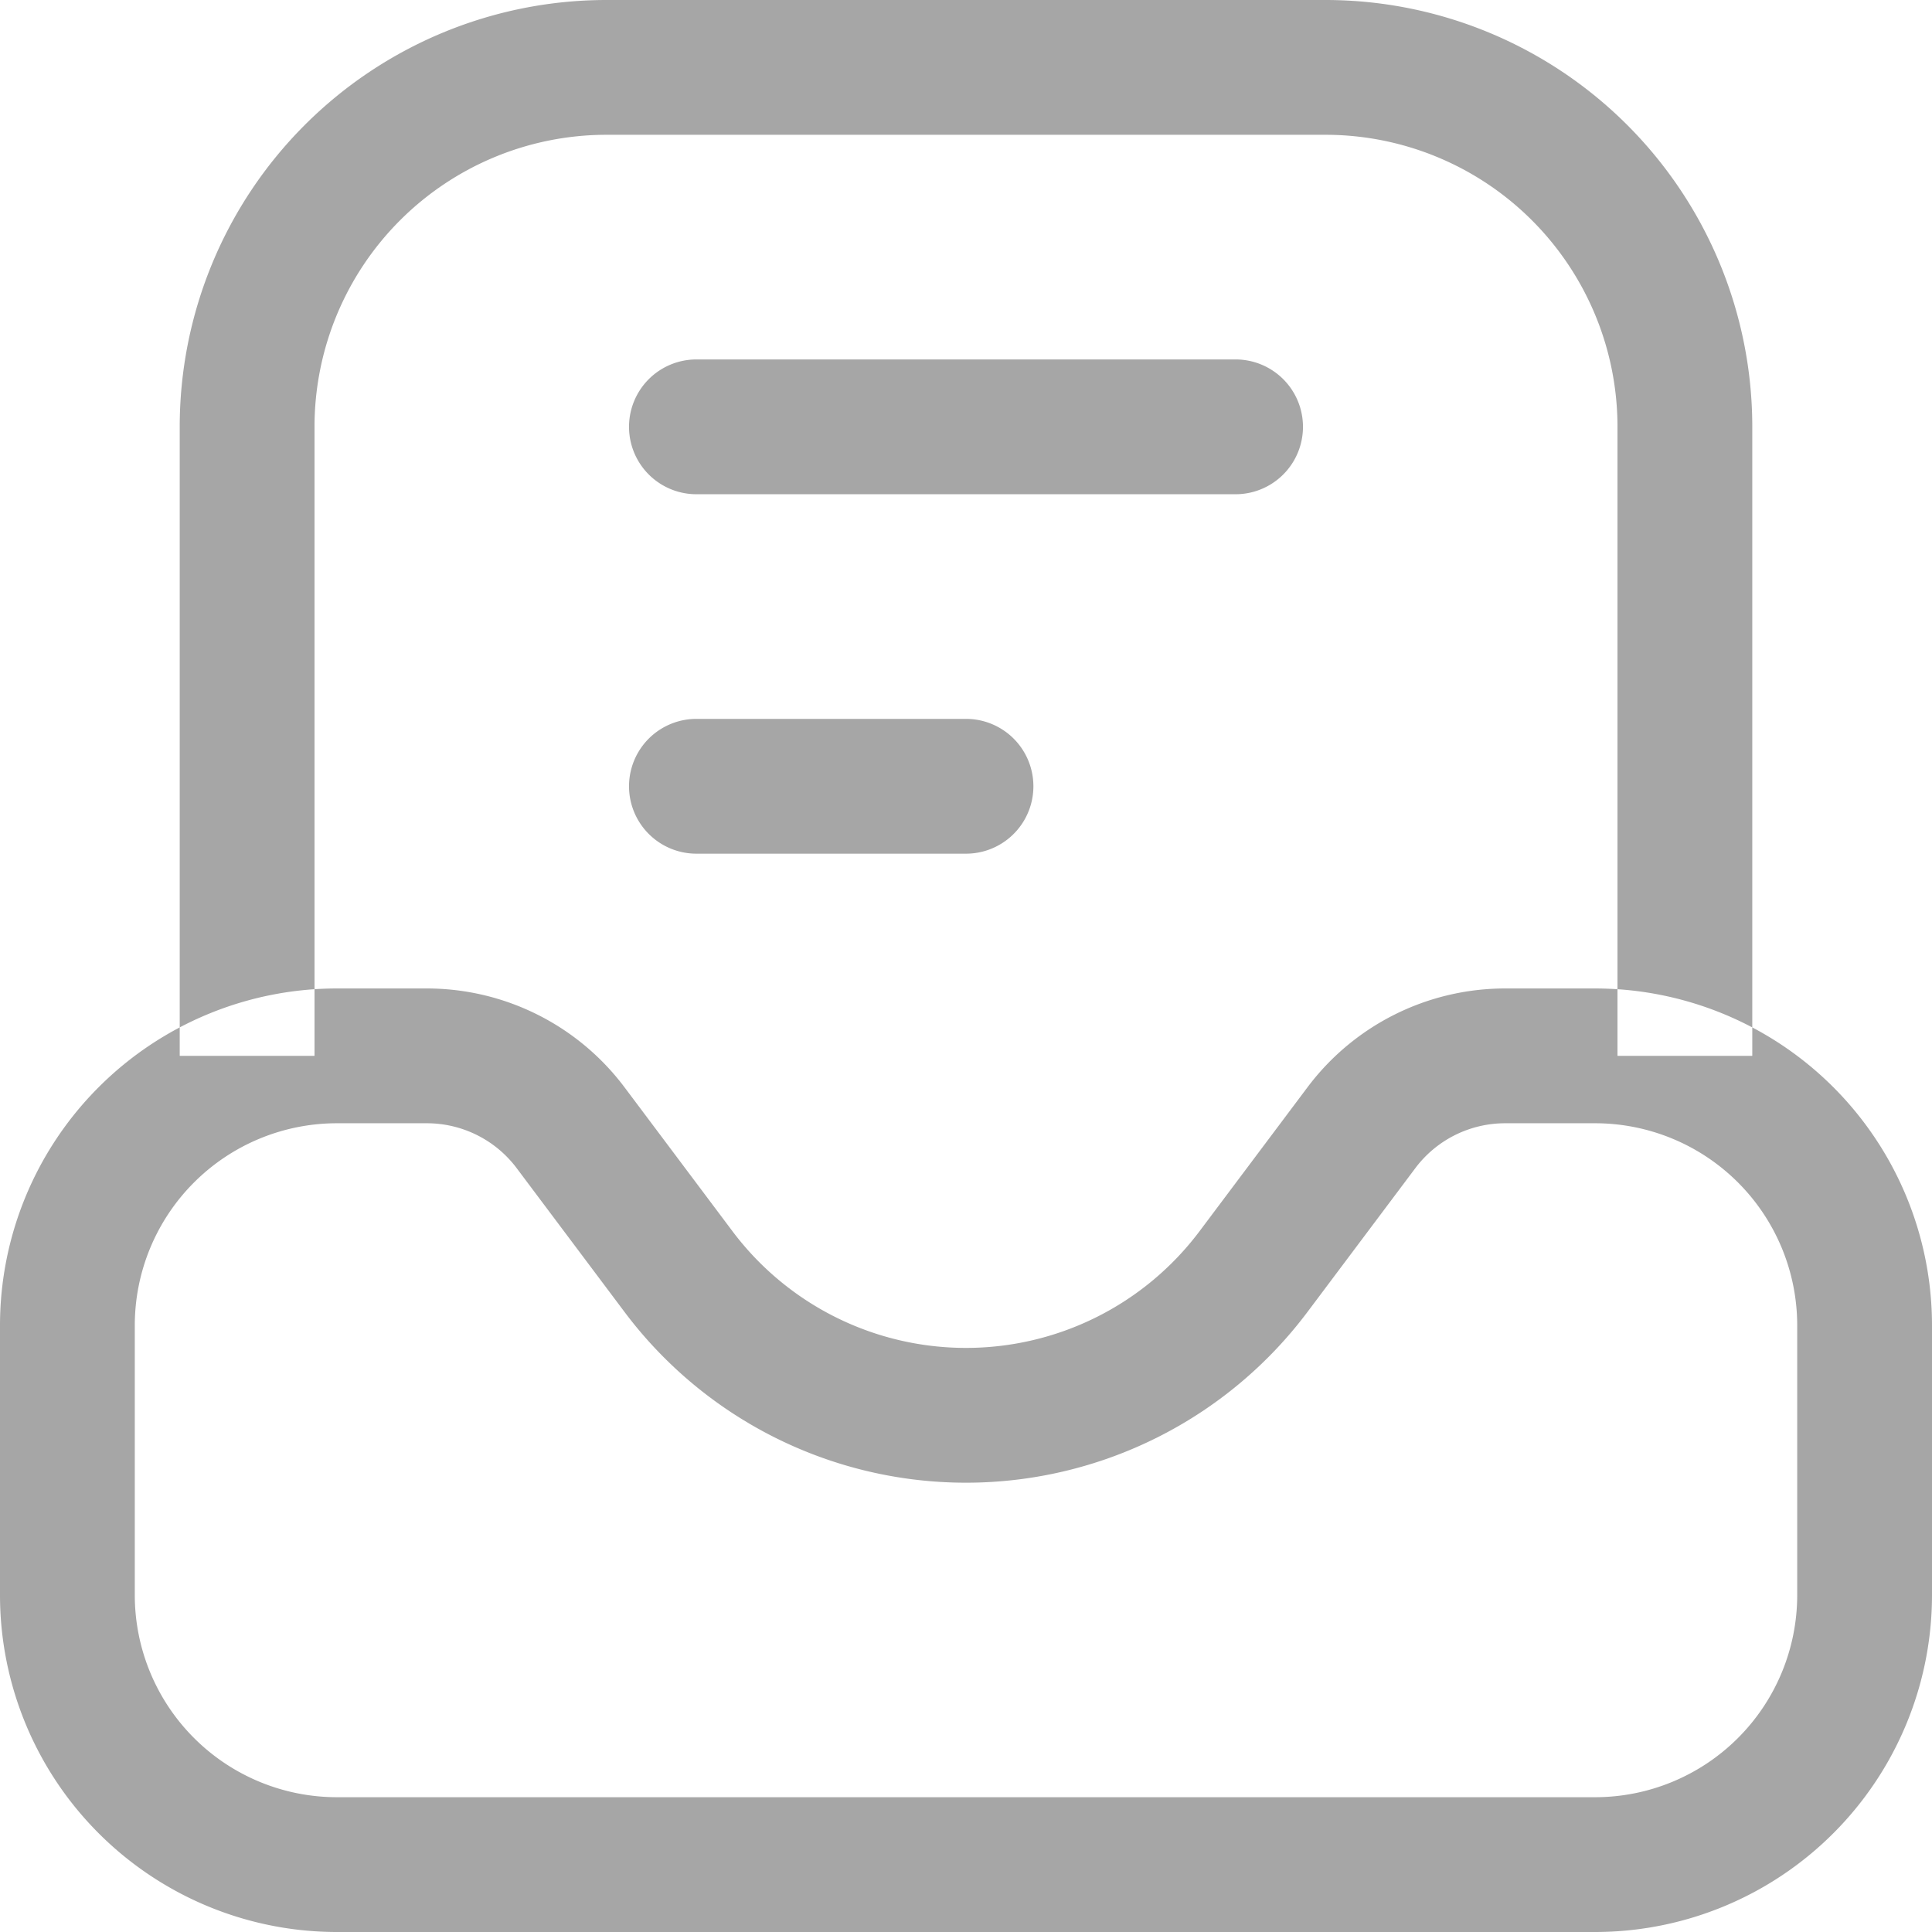 <svg xmlns="http://www.w3.org/2000/svg" width="21.5" height="21.5"><path d="m6.35 12.55-.6.45.6-.45Zm1.2 1.6.6-.45-.6.45Zm6.4 0-.6-.45.6.45Zm1.2-1.6-.6-.45.6.45ZM7.75 8a.75.75 0 0 0 0 1.5V8Zm3 1.5a.75.75 0 0 0 0-1.5v1.5Zm-3-5.5a.75.75 0 0 0 0 1.5V4Zm6 1.5a.75.75 0 0 0 0-1.5v1.5ZM20 14.75v3h1.5v-3H20ZM17.75 20h-14v1.5h14V20ZM1.5 17.75v-3H0v3h1.5Zm2.25-5.25h1V11h-1v1.5Zm2 .5 1.2 1.6 1.2-.9-1.2-1.6-1.2.9Zm11-.5h1V11h-1v1.5Zm-2.2 2.1 1.2-1.6-1.2-.9-1.2 1.6 1.2.9Zm-3.8 1.9a4.75 4.75 0 0 0 3.8-1.9l-1.2-.9a3.25 3.25 0 0 1-2.6 1.3v1.5Zm6-5.5a2.75 2.75 0 0 0-2.2 1.1l1.2.9a1.25 1.25 0 0 1 1-.5V11Zm-9.8 3.6a4.75 4.75 0 0 0 3.8 1.9V15a3.25 3.25 0 0 1-2.6-1.3l-1.2.9Zm-2.2-2.1c.393 0 .764.185 1 .5l1.2-.9a2.75 2.75 0 0 0-2.2-1.1v1.5Zm-1 7.5a2.25 2.25 0 0 1-2.25-2.25H0a3.75 3.75 0 0 0 3.75 3.75V20ZM20 17.75A2.25 2.25 0 0 1 17.75 20v1.5a3.75 3.75 0 0 0 3.75-3.75H20Zm1.5-3A3.75 3.75 0 0 0 17.75 11v1.5A2.25 2.25 0 0 1 20 14.75h1.5Zm-20 0a2.25 2.25 0 0 1 2.25-2.25V11A3.75 3.75 0 0 0 0 14.75h1.5Zm18-3v-7H18v7h1.5ZM14.75 0h-8v1.5h8V0ZM2 4.75v7h1.5v-7H2ZM6.75 0A4.75 4.75 0 0 0 2 4.75h1.5A3.25 3.25 0 0 1 6.75 1.5V0ZM19.5 4.75A4.75 4.75 0 0 0 14.75 0v1.5A3.25 3.25 0 0 1 18 4.75h1.5ZM7.75 9.5h3V8h-3v1.5Zm0-4h6V4h-6v1.5Z" fill="#a6a6a6" fill-rule="evenodd" data-name="Vector"/></svg>